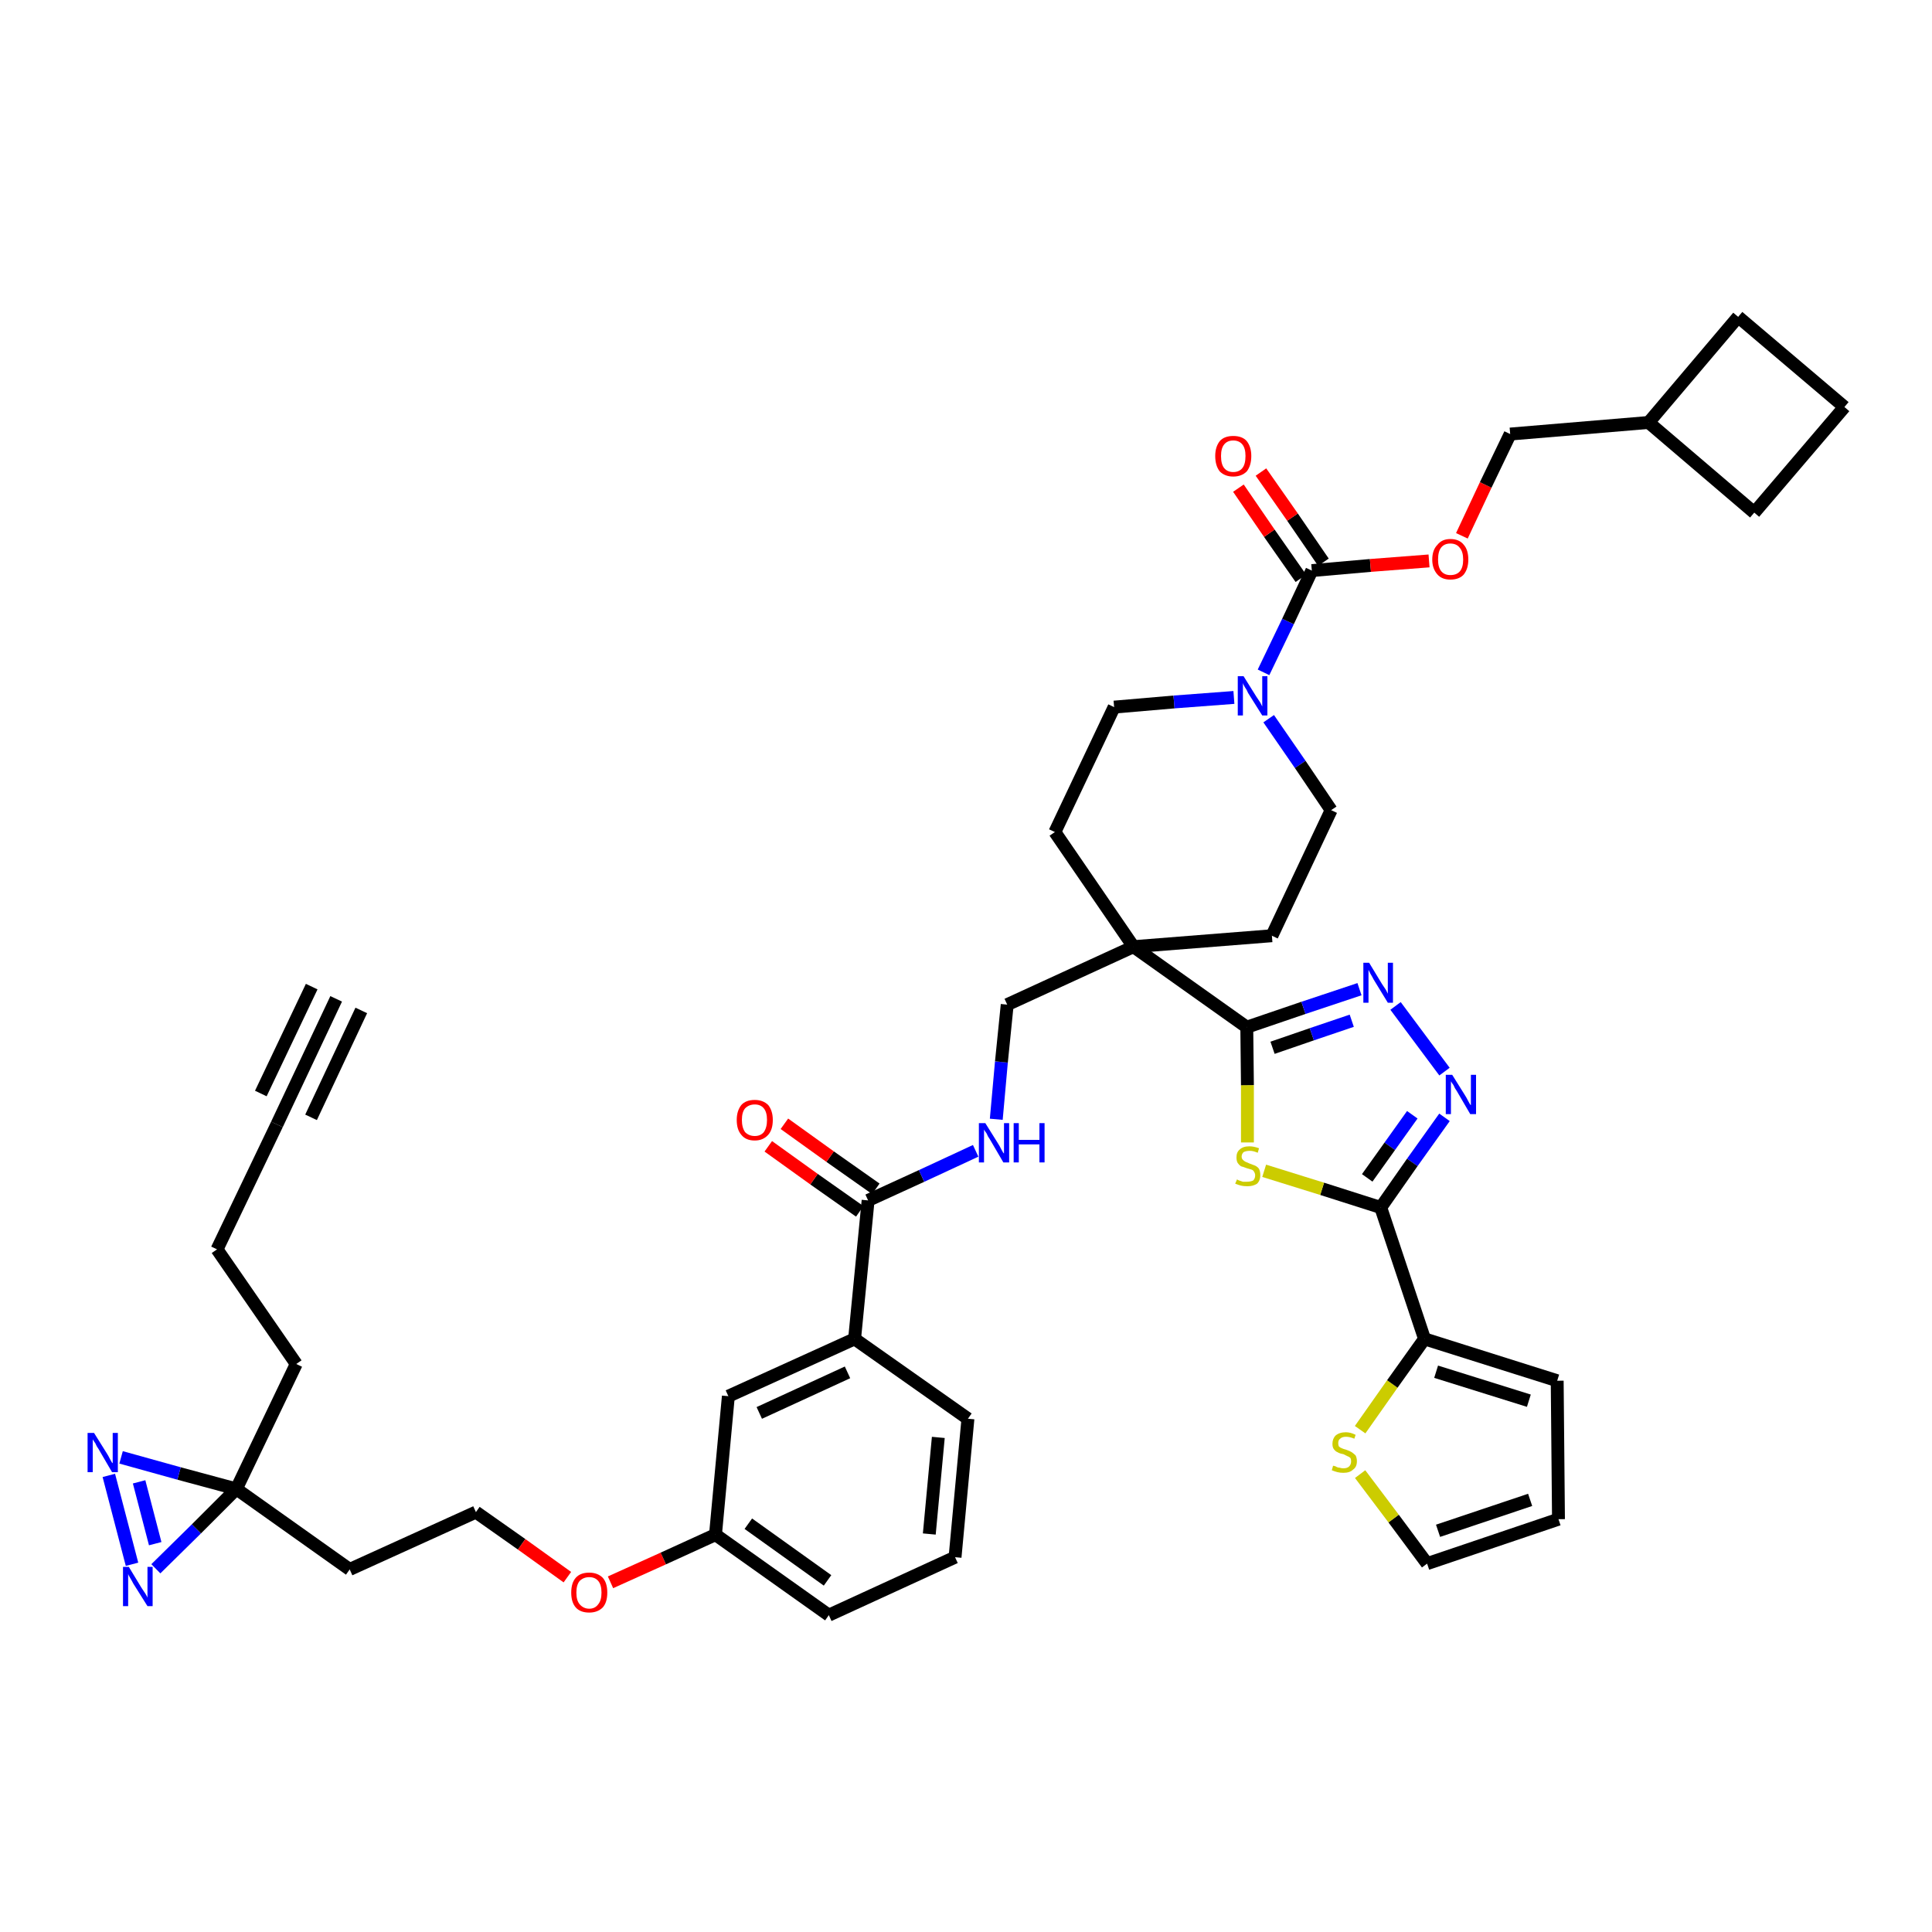 <?xml version='1.0' encoding='iso-8859-1'?>
<svg version='1.1' baseProfile='full'
              xmlns='http://www.w3.org/2000/svg'
                      xmlns:rdkit='http://www.rdkit.org/xml'
                      xmlns:xlink='http://www.w3.org/1999/xlink'
                  xml:space='preserve'
width='300px' height='300px' viewBox='0 0 300 300'>
<!-- END OF HEADER -->
<path class='bond-0 atom-0 atom-1' d='M 52.2,155.1 L 43.0,174.6' style='fill:none;fill-rule:evenodd;stroke:#000000;stroke-width:2.0px;stroke-linecap:butt;stroke-linejoin:miter;stroke-opacity:1' />
<path class='bond-0 atom-0 atom-1' d='M 48.4,153.2 L 40.5,169.8' style='fill:none;fill-rule:evenodd;stroke:#000000;stroke-width:2.0px;stroke-linecap:butt;stroke-linejoin:miter;stroke-opacity:1' />
<path class='bond-0 atom-0 atom-1' d='M 56.1,156.9 L 48.3,173.5' style='fill:none;fill-rule:evenodd;stroke:#000000;stroke-width:2.0px;stroke-linecap:butt;stroke-linejoin:miter;stroke-opacity:1' />
<path class='bond-1 atom-1 atom-2' d='M 43.0,174.6 L 33.7,194.0' style='fill:none;fill-rule:evenodd;stroke:#000000;stroke-width:2.0px;stroke-linecap:butt;stroke-linejoin:miter;stroke-opacity:1' />
<path class='bond-2 atom-2 atom-3' d='M 33.7,194.0 L 46.0,211.8' style='fill:none;fill-rule:evenodd;stroke:#000000;stroke-width:2.0px;stroke-linecap:butt;stroke-linejoin:miter;stroke-opacity:1' />
<path class='bond-3 atom-3 atom-4' d='M 46.0,211.8 L 36.7,231.2' style='fill:none;fill-rule:evenodd;stroke:#000000;stroke-width:2.0px;stroke-linecap:butt;stroke-linejoin:miter;stroke-opacity:1' />
<path class='bond-4 atom-4 atom-5' d='M 36.7,231.2 L 54.3,243.7' style='fill:none;fill-rule:evenodd;stroke:#000000;stroke-width:2.0px;stroke-linecap:butt;stroke-linejoin:miter;stroke-opacity:1' />
<path class='bond-41 atom-4 atom-42' d='M 36.7,231.2 L 27.8,228.8' style='fill:none;fill-rule:evenodd;stroke:#000000;stroke-width:2.0px;stroke-linecap:butt;stroke-linejoin:miter;stroke-opacity:1' />
<path class='bond-41 atom-4 atom-42' d='M 27.8,228.8 L 18.8,226.3' style='fill:none;fill-rule:evenodd;stroke:#0000FF;stroke-width:2.0px;stroke-linecap:butt;stroke-linejoin:miter;stroke-opacity:1' />
<path class='bond-43 atom-43 atom-4' d='M 24.2,243.6 L 30.5,237.4' style='fill:none;fill-rule:evenodd;stroke:#0000FF;stroke-width:2.0px;stroke-linecap:butt;stroke-linejoin:miter;stroke-opacity:1' />
<path class='bond-43 atom-43 atom-4' d='M 30.5,237.4 L 36.7,231.2' style='fill:none;fill-rule:evenodd;stroke:#000000;stroke-width:2.0px;stroke-linecap:butt;stroke-linejoin:miter;stroke-opacity:1' />
<path class='bond-5 atom-5 atom-6' d='M 54.3,243.7 L 73.9,234.8' style='fill:none;fill-rule:evenodd;stroke:#000000;stroke-width:2.0px;stroke-linecap:butt;stroke-linejoin:miter;stroke-opacity:1' />
<path class='bond-6 atom-6 atom-7' d='M 73.9,234.8 L 81.0,239.8' style='fill:none;fill-rule:evenodd;stroke:#000000;stroke-width:2.0px;stroke-linecap:butt;stroke-linejoin:miter;stroke-opacity:1' />
<path class='bond-6 atom-6 atom-7' d='M 81.0,239.8 L 88.1,244.9' style='fill:none;fill-rule:evenodd;stroke:#FF0000;stroke-width:2.0px;stroke-linecap:butt;stroke-linejoin:miter;stroke-opacity:1' />
<path class='bond-7 atom-7 atom-8' d='M 94.8,245.7 L 103.0,242.0' style='fill:none;fill-rule:evenodd;stroke:#FF0000;stroke-width:2.0px;stroke-linecap:butt;stroke-linejoin:miter;stroke-opacity:1' />
<path class='bond-7 atom-7 atom-8' d='M 103.0,242.0 L 111.1,238.3' style='fill:none;fill-rule:evenodd;stroke:#000000;stroke-width:2.0px;stroke-linecap:butt;stroke-linejoin:miter;stroke-opacity:1' />
<path class='bond-8 atom-8 atom-9' d='M 111.1,238.3 L 128.7,250.8' style='fill:none;fill-rule:evenodd;stroke:#000000;stroke-width:2.0px;stroke-linecap:butt;stroke-linejoin:miter;stroke-opacity:1' />
<path class='bond-8 atom-8 atom-9' d='M 116.2,236.6 L 128.5,245.4' style='fill:none;fill-rule:evenodd;stroke:#000000;stroke-width:2.0px;stroke-linecap:butt;stroke-linejoin:miter;stroke-opacity:1' />
<path class='bond-44 atom-41 atom-8' d='M 113.1,216.8 L 111.1,238.3' style='fill:none;fill-rule:evenodd;stroke:#000000;stroke-width:2.0px;stroke-linecap:butt;stroke-linejoin:miter;stroke-opacity:1' />
<path class='bond-9 atom-9 atom-10' d='M 128.7,250.8 L 148.3,241.8' style='fill:none;fill-rule:evenodd;stroke:#000000;stroke-width:2.0px;stroke-linecap:butt;stroke-linejoin:miter;stroke-opacity:1' />
<path class='bond-10 atom-10 atom-11' d='M 148.3,241.8 L 150.3,220.3' style='fill:none;fill-rule:evenodd;stroke:#000000;stroke-width:2.0px;stroke-linecap:butt;stroke-linejoin:miter;stroke-opacity:1' />
<path class='bond-10 atom-10 atom-11' d='M 144.3,238.2 L 145.7,223.2' style='fill:none;fill-rule:evenodd;stroke:#000000;stroke-width:2.0px;stroke-linecap:butt;stroke-linejoin:miter;stroke-opacity:1' />
<path class='bond-11 atom-11 atom-12' d='M 150.3,220.3 L 132.7,207.9' style='fill:none;fill-rule:evenodd;stroke:#000000;stroke-width:2.0px;stroke-linecap:butt;stroke-linejoin:miter;stroke-opacity:1' />
<path class='bond-12 atom-12 atom-13' d='M 132.7,207.9 L 134.8,186.4' style='fill:none;fill-rule:evenodd;stroke:#000000;stroke-width:2.0px;stroke-linecap:butt;stroke-linejoin:miter;stroke-opacity:1' />
<path class='bond-40 atom-12 atom-41' d='M 132.7,207.9 L 113.1,216.8' style='fill:none;fill-rule:evenodd;stroke:#000000;stroke-width:2.0px;stroke-linecap:butt;stroke-linejoin:miter;stroke-opacity:1' />
<path class='bond-40 atom-12 atom-41' d='M 131.6,213.1 L 117.9,219.4' style='fill:none;fill-rule:evenodd;stroke:#000000;stroke-width:2.0px;stroke-linecap:butt;stroke-linejoin:miter;stroke-opacity:1' />
<path class='bond-13 atom-13 atom-14' d='M 136.0,184.6 L 128.9,179.6' style='fill:none;fill-rule:evenodd;stroke:#000000;stroke-width:2.0px;stroke-linecap:butt;stroke-linejoin:miter;stroke-opacity:1' />
<path class='bond-13 atom-13 atom-14' d='M 128.9,179.6 L 121.8,174.5' style='fill:none;fill-rule:evenodd;stroke:#FF0000;stroke-width:2.0px;stroke-linecap:butt;stroke-linejoin:miter;stroke-opacity:1' />
<path class='bond-13 atom-13 atom-14' d='M 133.5,188.1 L 126.4,183.1' style='fill:none;fill-rule:evenodd;stroke:#000000;stroke-width:2.0px;stroke-linecap:butt;stroke-linejoin:miter;stroke-opacity:1' />
<path class='bond-13 atom-13 atom-14' d='M 126.4,183.1 L 119.3,178.0' style='fill:none;fill-rule:evenodd;stroke:#FF0000;stroke-width:2.0px;stroke-linecap:butt;stroke-linejoin:miter;stroke-opacity:1' />
<path class='bond-14 atom-13 atom-15' d='M 134.8,186.4 L 143.1,182.6' style='fill:none;fill-rule:evenodd;stroke:#000000;stroke-width:2.0px;stroke-linecap:butt;stroke-linejoin:miter;stroke-opacity:1' />
<path class='bond-14 atom-13 atom-15' d='M 143.1,182.6 L 151.5,178.7' style='fill:none;fill-rule:evenodd;stroke:#0000FF;stroke-width:2.0px;stroke-linecap:butt;stroke-linejoin:miter;stroke-opacity:1' />
<path class='bond-15 atom-15 atom-16' d='M 154.7,173.8 L 155.5,164.9' style='fill:none;fill-rule:evenodd;stroke:#0000FF;stroke-width:2.0px;stroke-linecap:butt;stroke-linejoin:miter;stroke-opacity:1' />
<path class='bond-15 atom-15 atom-16' d='M 155.5,164.9 L 156.4,156.0' style='fill:none;fill-rule:evenodd;stroke:#000000;stroke-width:2.0px;stroke-linecap:butt;stroke-linejoin:miter;stroke-opacity:1' />
<path class='bond-16 atom-16 atom-17' d='M 156.4,156.0 L 176.0,147.0' style='fill:none;fill-rule:evenodd;stroke:#000000;stroke-width:2.0px;stroke-linecap:butt;stroke-linejoin:miter;stroke-opacity:1' />
<path class='bond-17 atom-17 atom-18' d='M 176.0,147.0 L 193.6,159.5' style='fill:none;fill-rule:evenodd;stroke:#000000;stroke-width:2.0px;stroke-linecap:butt;stroke-linejoin:miter;stroke-opacity:1' />
<path class='bond-27 atom-17 atom-28' d='M 176.0,147.0 L 163.8,129.2' style='fill:none;fill-rule:evenodd;stroke:#000000;stroke-width:2.0px;stroke-linecap:butt;stroke-linejoin:miter;stroke-opacity:1' />
<path class='bond-45 atom-40 atom-17' d='M 197.5,145.3 L 176.0,147.0' style='fill:none;fill-rule:evenodd;stroke:#000000;stroke-width:2.0px;stroke-linecap:butt;stroke-linejoin:miter;stroke-opacity:1' />
<path class='bond-18 atom-18 atom-19' d='M 193.6,159.5 L 202.4,156.5' style='fill:none;fill-rule:evenodd;stroke:#000000;stroke-width:2.0px;stroke-linecap:butt;stroke-linejoin:miter;stroke-opacity:1' />
<path class='bond-18 atom-18 atom-19' d='M 202.4,156.5 L 211.1,153.6' style='fill:none;fill-rule:evenodd;stroke:#0000FF;stroke-width:2.0px;stroke-linecap:butt;stroke-linejoin:miter;stroke-opacity:1' />
<path class='bond-18 atom-18 atom-19' d='M 197.6,162.7 L 203.7,160.6' style='fill:none;fill-rule:evenodd;stroke:#000000;stroke-width:2.0px;stroke-linecap:butt;stroke-linejoin:miter;stroke-opacity:1' />
<path class='bond-18 atom-18 atom-19' d='M 203.7,160.6 L 209.9,158.5' style='fill:none;fill-rule:evenodd;stroke:#0000FF;stroke-width:2.0px;stroke-linecap:butt;stroke-linejoin:miter;stroke-opacity:1' />
<path class='bond-46 atom-27 atom-18' d='M 193.7,177.4 L 193.7,168.5' style='fill:none;fill-rule:evenodd;stroke:#CCCC00;stroke-width:2.0px;stroke-linecap:butt;stroke-linejoin:miter;stroke-opacity:1' />
<path class='bond-46 atom-27 atom-18' d='M 193.7,168.5 L 193.6,159.5' style='fill:none;fill-rule:evenodd;stroke:#000000;stroke-width:2.0px;stroke-linecap:butt;stroke-linejoin:miter;stroke-opacity:1' />
<path class='bond-19 atom-19 atom-20' d='M 216.7,156.2 L 224.3,166.4' style='fill:none;fill-rule:evenodd;stroke:#0000FF;stroke-width:2.0px;stroke-linecap:butt;stroke-linejoin:miter;stroke-opacity:1' />
<path class='bond-20 atom-20 atom-21' d='M 224.3,173.5 L 219.3,180.5' style='fill:none;fill-rule:evenodd;stroke:#0000FF;stroke-width:2.0px;stroke-linecap:butt;stroke-linejoin:miter;stroke-opacity:1' />
<path class='bond-20 atom-20 atom-21' d='M 219.3,180.5 L 214.4,187.5' style='fill:none;fill-rule:evenodd;stroke:#000000;stroke-width:2.0px;stroke-linecap:butt;stroke-linejoin:miter;stroke-opacity:1' />
<path class='bond-20 atom-20 atom-21' d='M 219.3,173.1 L 215.8,178.0' style='fill:none;fill-rule:evenodd;stroke:#0000FF;stroke-width:2.0px;stroke-linecap:butt;stroke-linejoin:miter;stroke-opacity:1' />
<path class='bond-20 atom-20 atom-21' d='M 215.8,178.0 L 212.3,182.9' style='fill:none;fill-rule:evenodd;stroke:#000000;stroke-width:2.0px;stroke-linecap:butt;stroke-linejoin:miter;stroke-opacity:1' />
<path class='bond-21 atom-21 atom-22' d='M 214.4,187.5 L 221.2,207.9' style='fill:none;fill-rule:evenodd;stroke:#000000;stroke-width:2.0px;stroke-linecap:butt;stroke-linejoin:miter;stroke-opacity:1' />
<path class='bond-26 atom-21 atom-27' d='M 214.4,187.5 L 205.3,184.6' style='fill:none;fill-rule:evenodd;stroke:#000000;stroke-width:2.0px;stroke-linecap:butt;stroke-linejoin:miter;stroke-opacity:1' />
<path class='bond-26 atom-21 atom-27' d='M 205.3,184.6 L 196.3,181.8' style='fill:none;fill-rule:evenodd;stroke:#CCCC00;stroke-width:2.0px;stroke-linecap:butt;stroke-linejoin:miter;stroke-opacity:1' />
<path class='bond-22 atom-22 atom-23' d='M 221.2,207.9 L 241.8,214.4' style='fill:none;fill-rule:evenodd;stroke:#000000;stroke-width:2.0px;stroke-linecap:butt;stroke-linejoin:miter;stroke-opacity:1' />
<path class='bond-22 atom-22 atom-23' d='M 223.0,213.0 L 237.4,217.5' style='fill:none;fill-rule:evenodd;stroke:#000000;stroke-width:2.0px;stroke-linecap:butt;stroke-linejoin:miter;stroke-opacity:1' />
<path class='bond-48 atom-26 atom-22' d='M 211.2,222.0 L 216.2,214.9' style='fill:none;fill-rule:evenodd;stroke:#CCCC00;stroke-width:2.0px;stroke-linecap:butt;stroke-linejoin:miter;stroke-opacity:1' />
<path class='bond-48 atom-26 atom-22' d='M 216.2,214.9 L 221.2,207.9' style='fill:none;fill-rule:evenodd;stroke:#000000;stroke-width:2.0px;stroke-linecap:butt;stroke-linejoin:miter;stroke-opacity:1' />
<path class='bond-23 atom-23 atom-24' d='M 241.8,214.4 L 242.0,235.9' style='fill:none;fill-rule:evenodd;stroke:#000000;stroke-width:2.0px;stroke-linecap:butt;stroke-linejoin:miter;stroke-opacity:1' />
<path class='bond-24 atom-24 atom-25' d='M 242.0,235.9 L 221.6,242.8' style='fill:none;fill-rule:evenodd;stroke:#000000;stroke-width:2.0px;stroke-linecap:butt;stroke-linejoin:miter;stroke-opacity:1' />
<path class='bond-24 atom-24 atom-25' d='M 237.6,232.9 L 223.3,237.7' style='fill:none;fill-rule:evenodd;stroke:#000000;stroke-width:2.0px;stroke-linecap:butt;stroke-linejoin:miter;stroke-opacity:1' />
<path class='bond-25 atom-25 atom-26' d='M 221.6,242.8 L 216.4,235.8' style='fill:none;fill-rule:evenodd;stroke:#000000;stroke-width:2.0px;stroke-linecap:butt;stroke-linejoin:miter;stroke-opacity:1' />
<path class='bond-25 atom-25 atom-26' d='M 216.4,235.8 L 211.2,228.9' style='fill:none;fill-rule:evenodd;stroke:#CCCC00;stroke-width:2.0px;stroke-linecap:butt;stroke-linejoin:miter;stroke-opacity:1' />
<path class='bond-28 atom-28 atom-29' d='M 163.8,129.2 L 173.0,109.8' style='fill:none;fill-rule:evenodd;stroke:#000000;stroke-width:2.0px;stroke-linecap:butt;stroke-linejoin:miter;stroke-opacity:1' />
<path class='bond-29 atom-29 atom-30' d='M 173.0,109.8 L 182.3,109.0' style='fill:none;fill-rule:evenodd;stroke:#000000;stroke-width:2.0px;stroke-linecap:butt;stroke-linejoin:miter;stroke-opacity:1' />
<path class='bond-29 atom-29 atom-30' d='M 182.3,109.0 L 191.6,108.3' style='fill:none;fill-rule:evenodd;stroke:#0000FF;stroke-width:2.0px;stroke-linecap:butt;stroke-linejoin:miter;stroke-opacity:1' />
<path class='bond-30 atom-30 atom-31' d='M 196.2,104.4 L 200.0,96.5' style='fill:none;fill-rule:evenodd;stroke:#0000FF;stroke-width:2.0px;stroke-linecap:butt;stroke-linejoin:miter;stroke-opacity:1' />
<path class='bond-30 atom-30 atom-31' d='M 200.0,96.5 L 203.7,88.6' style='fill:none;fill-rule:evenodd;stroke:#000000;stroke-width:2.0px;stroke-linecap:butt;stroke-linejoin:miter;stroke-opacity:1' />
<path class='bond-38 atom-30 atom-39' d='M 197.0,111.6 L 201.9,118.7' style='fill:none;fill-rule:evenodd;stroke:#0000FF;stroke-width:2.0px;stroke-linecap:butt;stroke-linejoin:miter;stroke-opacity:1' />
<path class='bond-38 atom-30 atom-39' d='M 201.9,118.7 L 206.7,125.8' style='fill:none;fill-rule:evenodd;stroke:#000000;stroke-width:2.0px;stroke-linecap:butt;stroke-linejoin:miter;stroke-opacity:1' />
<path class='bond-31 atom-31 atom-32' d='M 205.5,87.3 L 200.7,80.3' style='fill:none;fill-rule:evenodd;stroke:#000000;stroke-width:2.0px;stroke-linecap:butt;stroke-linejoin:miter;stroke-opacity:1' />
<path class='bond-31 atom-31 atom-32' d='M 200.7,80.3 L 195.8,73.3' style='fill:none;fill-rule:evenodd;stroke:#FF0000;stroke-width:2.0px;stroke-linecap:butt;stroke-linejoin:miter;stroke-opacity:1' />
<path class='bond-31 atom-31 atom-32' d='M 202.0,89.8 L 197.1,82.8' style='fill:none;fill-rule:evenodd;stroke:#000000;stroke-width:2.0px;stroke-linecap:butt;stroke-linejoin:miter;stroke-opacity:1' />
<path class='bond-31 atom-31 atom-32' d='M 197.1,82.8 L 192.3,75.8' style='fill:none;fill-rule:evenodd;stroke:#FF0000;stroke-width:2.0px;stroke-linecap:butt;stroke-linejoin:miter;stroke-opacity:1' />
<path class='bond-32 atom-31 atom-33' d='M 203.7,88.6 L 212.8,87.8' style='fill:none;fill-rule:evenodd;stroke:#000000;stroke-width:2.0px;stroke-linecap:butt;stroke-linejoin:miter;stroke-opacity:1' />
<path class='bond-32 atom-31 atom-33' d='M 212.8,87.8 L 221.9,87.1' style='fill:none;fill-rule:evenodd;stroke:#FF0000;stroke-width:2.0px;stroke-linecap:butt;stroke-linejoin:miter;stroke-opacity:1' />
<path class='bond-33 atom-33 atom-34' d='M 227.0,83.2 L 230.7,75.3' style='fill:none;fill-rule:evenodd;stroke:#FF0000;stroke-width:2.0px;stroke-linecap:butt;stroke-linejoin:miter;stroke-opacity:1' />
<path class='bond-33 atom-33 atom-34' d='M 230.7,75.3 L 234.5,67.4' style='fill:none;fill-rule:evenodd;stroke:#000000;stroke-width:2.0px;stroke-linecap:butt;stroke-linejoin:miter;stroke-opacity:1' />
<path class='bond-34 atom-34 atom-35' d='M 234.5,67.4 L 256.0,65.6' style='fill:none;fill-rule:evenodd;stroke:#000000;stroke-width:2.0px;stroke-linecap:butt;stroke-linejoin:miter;stroke-opacity:1' />
<path class='bond-35 atom-35 atom-36' d='M 256.0,65.6 L 272.4,79.6' style='fill:none;fill-rule:evenodd;stroke:#000000;stroke-width:2.0px;stroke-linecap:butt;stroke-linejoin:miter;stroke-opacity:1' />
<path class='bond-47 atom-38 atom-35' d='M 269.9,49.2 L 256.0,65.6' style='fill:none;fill-rule:evenodd;stroke:#000000;stroke-width:2.0px;stroke-linecap:butt;stroke-linejoin:miter;stroke-opacity:1' />
<path class='bond-36 atom-36 atom-37' d='M 272.4,79.6 L 286.4,63.2' style='fill:none;fill-rule:evenodd;stroke:#000000;stroke-width:2.0px;stroke-linecap:butt;stroke-linejoin:miter;stroke-opacity:1' />
<path class='bond-37 atom-37 atom-38' d='M 286.4,63.2 L 269.9,49.2' style='fill:none;fill-rule:evenodd;stroke:#000000;stroke-width:2.0px;stroke-linecap:butt;stroke-linejoin:miter;stroke-opacity:1' />
<path class='bond-39 atom-39 atom-40' d='M 206.7,125.8 L 197.5,145.3' style='fill:none;fill-rule:evenodd;stroke:#000000;stroke-width:2.0px;stroke-linecap:butt;stroke-linejoin:miter;stroke-opacity:1' />
<path class='bond-42 atom-42 atom-43' d='M 16.9,229.1 L 20.5,242.9' style='fill:none;fill-rule:evenodd;stroke:#0000FF;stroke-width:2.0px;stroke-linecap:butt;stroke-linejoin:miter;stroke-opacity:1' />
<path class='bond-42 atom-42 atom-43' d='M 21.6,230.1 L 24.1,239.7' style='fill:none;fill-rule:evenodd;stroke:#0000FF;stroke-width:2.0px;stroke-linecap:butt;stroke-linejoin:miter;stroke-opacity:1' />
<path  class='atom-7' d='M 88.7 247.3
Q 88.7 245.8, 89.4 245.0
Q 90.1 244.2, 91.5 244.2
Q 92.8 244.2, 93.6 245.0
Q 94.3 245.8, 94.3 247.3
Q 94.3 248.8, 93.6 249.6
Q 92.8 250.4, 91.5 250.4
Q 90.1 250.4, 89.4 249.6
Q 88.7 248.8, 88.7 247.3
M 91.5 249.8
Q 92.4 249.8, 92.9 249.1
Q 93.4 248.5, 93.4 247.3
Q 93.4 246.1, 92.9 245.5
Q 92.4 244.9, 91.5 244.9
Q 90.6 244.9, 90.0 245.5
Q 89.5 246.1, 89.5 247.3
Q 89.5 248.5, 90.0 249.1
Q 90.6 249.8, 91.5 249.8
' fill='#FF0000'/>
<path  class='atom-14' d='M 114.4 173.9
Q 114.4 172.5, 115.1 171.6
Q 115.8 170.8, 117.2 170.8
Q 118.5 170.8, 119.3 171.6
Q 120.0 172.5, 120.0 173.9
Q 120.0 175.4, 119.3 176.2
Q 118.5 177.1, 117.2 177.1
Q 115.8 177.1, 115.1 176.2
Q 114.4 175.4, 114.4 173.9
M 117.2 176.4
Q 118.1 176.4, 118.6 175.8
Q 119.1 175.1, 119.1 173.9
Q 119.1 172.7, 118.6 172.1
Q 118.1 171.5, 117.2 171.5
Q 116.3 171.5, 115.7 172.1
Q 115.2 172.7, 115.2 173.9
Q 115.2 175.1, 115.7 175.8
Q 116.3 176.4, 117.2 176.4
' fill='#FF0000'/>
<path  class='atom-15' d='M 153.0 174.4
L 155.0 177.6
Q 155.2 177.9, 155.5 178.5
Q 155.8 179.1, 155.9 179.1
L 155.9 174.4
L 156.7 174.4
L 156.7 180.5
L 155.8 180.5
L 153.7 176.9
Q 153.4 176.5, 153.2 176.0
Q 152.9 175.6, 152.8 175.4
L 152.8 180.5
L 152.0 180.5
L 152.0 174.4
L 153.0 174.4
' fill='#0000FF'/>
<path  class='atom-15' d='M 157.4 174.4
L 158.2 174.4
L 158.2 177.0
L 161.4 177.0
L 161.4 174.4
L 162.2 174.4
L 162.2 180.5
L 161.4 180.5
L 161.4 177.7
L 158.2 177.7
L 158.2 180.5
L 157.4 180.5
L 157.4 174.4
' fill='#0000FF'/>
<path  class='atom-19' d='M 212.6 149.5
L 214.6 152.8
Q 214.8 153.1, 215.2 153.7
Q 215.5 154.3, 215.5 154.3
L 215.5 149.5
L 216.3 149.5
L 216.3 155.7
L 215.5 155.7
L 213.3 152.1
Q 213.1 151.7, 212.8 151.2
Q 212.6 150.8, 212.5 150.6
L 212.5 155.7
L 211.7 155.7
L 211.7 149.5
L 212.6 149.5
' fill='#0000FF'/>
<path  class='atom-20' d='M 225.5 166.9
L 227.5 170.1
Q 227.7 170.4, 228.0 171.0
Q 228.3 171.6, 228.4 171.6
L 228.4 166.9
L 229.2 166.9
L 229.2 173.0
L 228.3 173.0
L 226.2 169.4
Q 225.9 169.0, 225.7 168.5
Q 225.4 168.1, 225.3 167.9
L 225.3 173.0
L 224.5 173.0
L 224.5 166.9
L 225.5 166.9
' fill='#0000FF'/>
<path  class='atom-26' d='M 207.0 227.6
Q 207.1 227.6, 207.4 227.7
Q 207.7 227.9, 208.0 227.9
Q 208.3 228.0, 208.6 228.0
Q 209.2 228.0, 209.5 227.7
Q 209.8 227.4, 209.8 226.9
Q 209.8 226.6, 209.7 226.4
Q 209.5 226.2, 209.2 226.1
Q 209.0 226.0, 208.6 225.8
Q 208.0 225.7, 207.7 225.5
Q 207.4 225.4, 207.1 225.0
Q 206.9 224.7, 206.9 224.2
Q 206.9 223.4, 207.4 222.9
Q 208.0 222.4, 209.0 222.4
Q 209.7 222.4, 210.5 222.8
L 210.3 223.4
Q 209.6 223.1, 209.0 223.1
Q 208.4 223.1, 208.1 223.4
Q 207.8 223.6, 207.8 224.1
Q 207.8 224.4, 207.9 224.6
Q 208.1 224.8, 208.4 224.9
Q 208.6 225.0, 209.0 225.1
Q 209.6 225.3, 209.9 225.5
Q 210.2 225.7, 210.5 226.0
Q 210.7 226.4, 210.7 226.9
Q 210.7 227.8, 210.1 228.2
Q 209.6 228.7, 208.6 228.7
Q 208.1 228.7, 207.7 228.6
Q 207.3 228.5, 206.8 228.3
L 207.0 227.6
' fill='#CCCC00'/>
<path  class='atom-27' d='M 192.1 183.1
Q 192.1 183.2, 192.4 183.3
Q 192.7 183.4, 193.0 183.5
Q 193.3 183.5, 193.6 183.5
Q 194.2 183.5, 194.6 183.3
Q 194.9 183.0, 194.9 182.5
Q 194.9 182.2, 194.7 181.9
Q 194.6 181.7, 194.3 181.6
Q 194.0 181.5, 193.6 181.4
Q 193.1 181.2, 192.7 181.1
Q 192.4 180.9, 192.2 180.6
Q 192.0 180.3, 192.0 179.7
Q 192.0 178.9, 192.5 178.5
Q 193.0 178.0, 194.0 178.0
Q 194.7 178.0, 195.5 178.3
L 195.3 179.0
Q 194.6 178.7, 194.1 178.7
Q 193.5 178.7, 193.1 178.9
Q 192.8 179.2, 192.8 179.6
Q 192.8 179.9, 193.0 180.1
Q 193.2 180.3, 193.4 180.4
Q 193.6 180.5, 194.1 180.7
Q 194.6 180.9, 194.9 181.0
Q 195.3 181.2, 195.5 181.5
Q 195.7 181.9, 195.7 182.5
Q 195.7 183.3, 195.2 183.8
Q 194.6 184.2, 193.7 184.2
Q 193.1 184.2, 192.7 184.1
Q 192.3 184.0, 191.8 183.8
L 192.1 183.1
' fill='#CCCC00'/>
<path  class='atom-30' d='M 193.1 105.0
L 195.1 108.2
Q 195.3 108.5, 195.7 109.1
Q 196.0 109.7, 196.0 109.7
L 196.0 105.0
L 196.8 105.0
L 196.8 111.1
L 196.0 111.1
L 193.8 107.6
Q 193.6 107.1, 193.3 106.7
Q 193.0 106.2, 193.0 106.0
L 193.0 111.1
L 192.2 111.1
L 192.2 105.0
L 193.1 105.0
' fill='#0000FF'/>
<path  class='atom-32' d='M 188.7 70.8
Q 188.7 69.4, 189.4 68.5
Q 190.1 67.7, 191.5 67.7
Q 192.9 67.7, 193.6 68.5
Q 194.3 69.4, 194.3 70.8
Q 194.3 72.3, 193.6 73.2
Q 192.8 74.0, 191.5 74.0
Q 190.2 74.0, 189.4 73.2
Q 188.7 72.3, 188.7 70.8
M 191.5 73.3
Q 192.4 73.3, 192.9 72.7
Q 193.4 72.1, 193.4 70.8
Q 193.4 69.6, 192.9 69.0
Q 192.4 68.4, 191.5 68.4
Q 190.6 68.4, 190.1 69.0
Q 189.6 69.6, 189.6 70.8
Q 189.6 72.1, 190.1 72.7
Q 190.6 73.3, 191.5 73.3
' fill='#FF0000'/>
<path  class='atom-33' d='M 222.4 86.9
Q 222.4 85.4, 223.2 84.6
Q 223.9 83.7, 225.2 83.7
Q 226.6 83.7, 227.3 84.6
Q 228.0 85.4, 228.0 86.9
Q 228.0 88.3, 227.3 89.2
Q 226.6 90.0, 225.2 90.0
Q 223.9 90.0, 223.2 89.2
Q 222.4 88.3, 222.4 86.9
M 225.2 89.3
Q 226.2 89.3, 226.7 88.7
Q 227.2 88.1, 227.2 86.9
Q 227.2 85.7, 226.7 85.1
Q 226.2 84.4, 225.2 84.4
Q 224.3 84.4, 223.8 85.0
Q 223.3 85.6, 223.3 86.9
Q 223.3 88.1, 223.8 88.7
Q 224.3 89.3, 225.2 89.3
' fill='#FF0000'/>
<path  class='atom-42' d='M 14.6 222.5
L 16.6 225.7
Q 16.8 226.0, 17.1 226.6
Q 17.4 227.2, 17.5 227.2
L 17.5 222.5
L 18.3 222.5
L 18.3 228.6
L 17.4 228.6
L 15.3 225.0
Q 15.0 224.6, 14.8 224.1
Q 14.5 223.7, 14.4 223.5
L 14.4 228.6
L 13.6 228.6
L 13.6 222.5
L 14.6 222.5
' fill='#0000FF'/>
<path  class='atom-43' d='M 20.0 243.3
L 22.0 246.6
Q 22.2 246.9, 22.6 247.5
Q 22.9 248.0, 22.9 248.1
L 22.9 243.3
L 23.7 243.3
L 23.7 249.4
L 22.9 249.4
L 20.7 245.9
Q 20.5 245.5, 20.2 245.0
Q 19.9 244.5, 19.9 244.4
L 19.9 249.4
L 19.1 249.4
L 19.1 243.3
L 20.0 243.3
' fill='#0000FF'/>
</svg>
